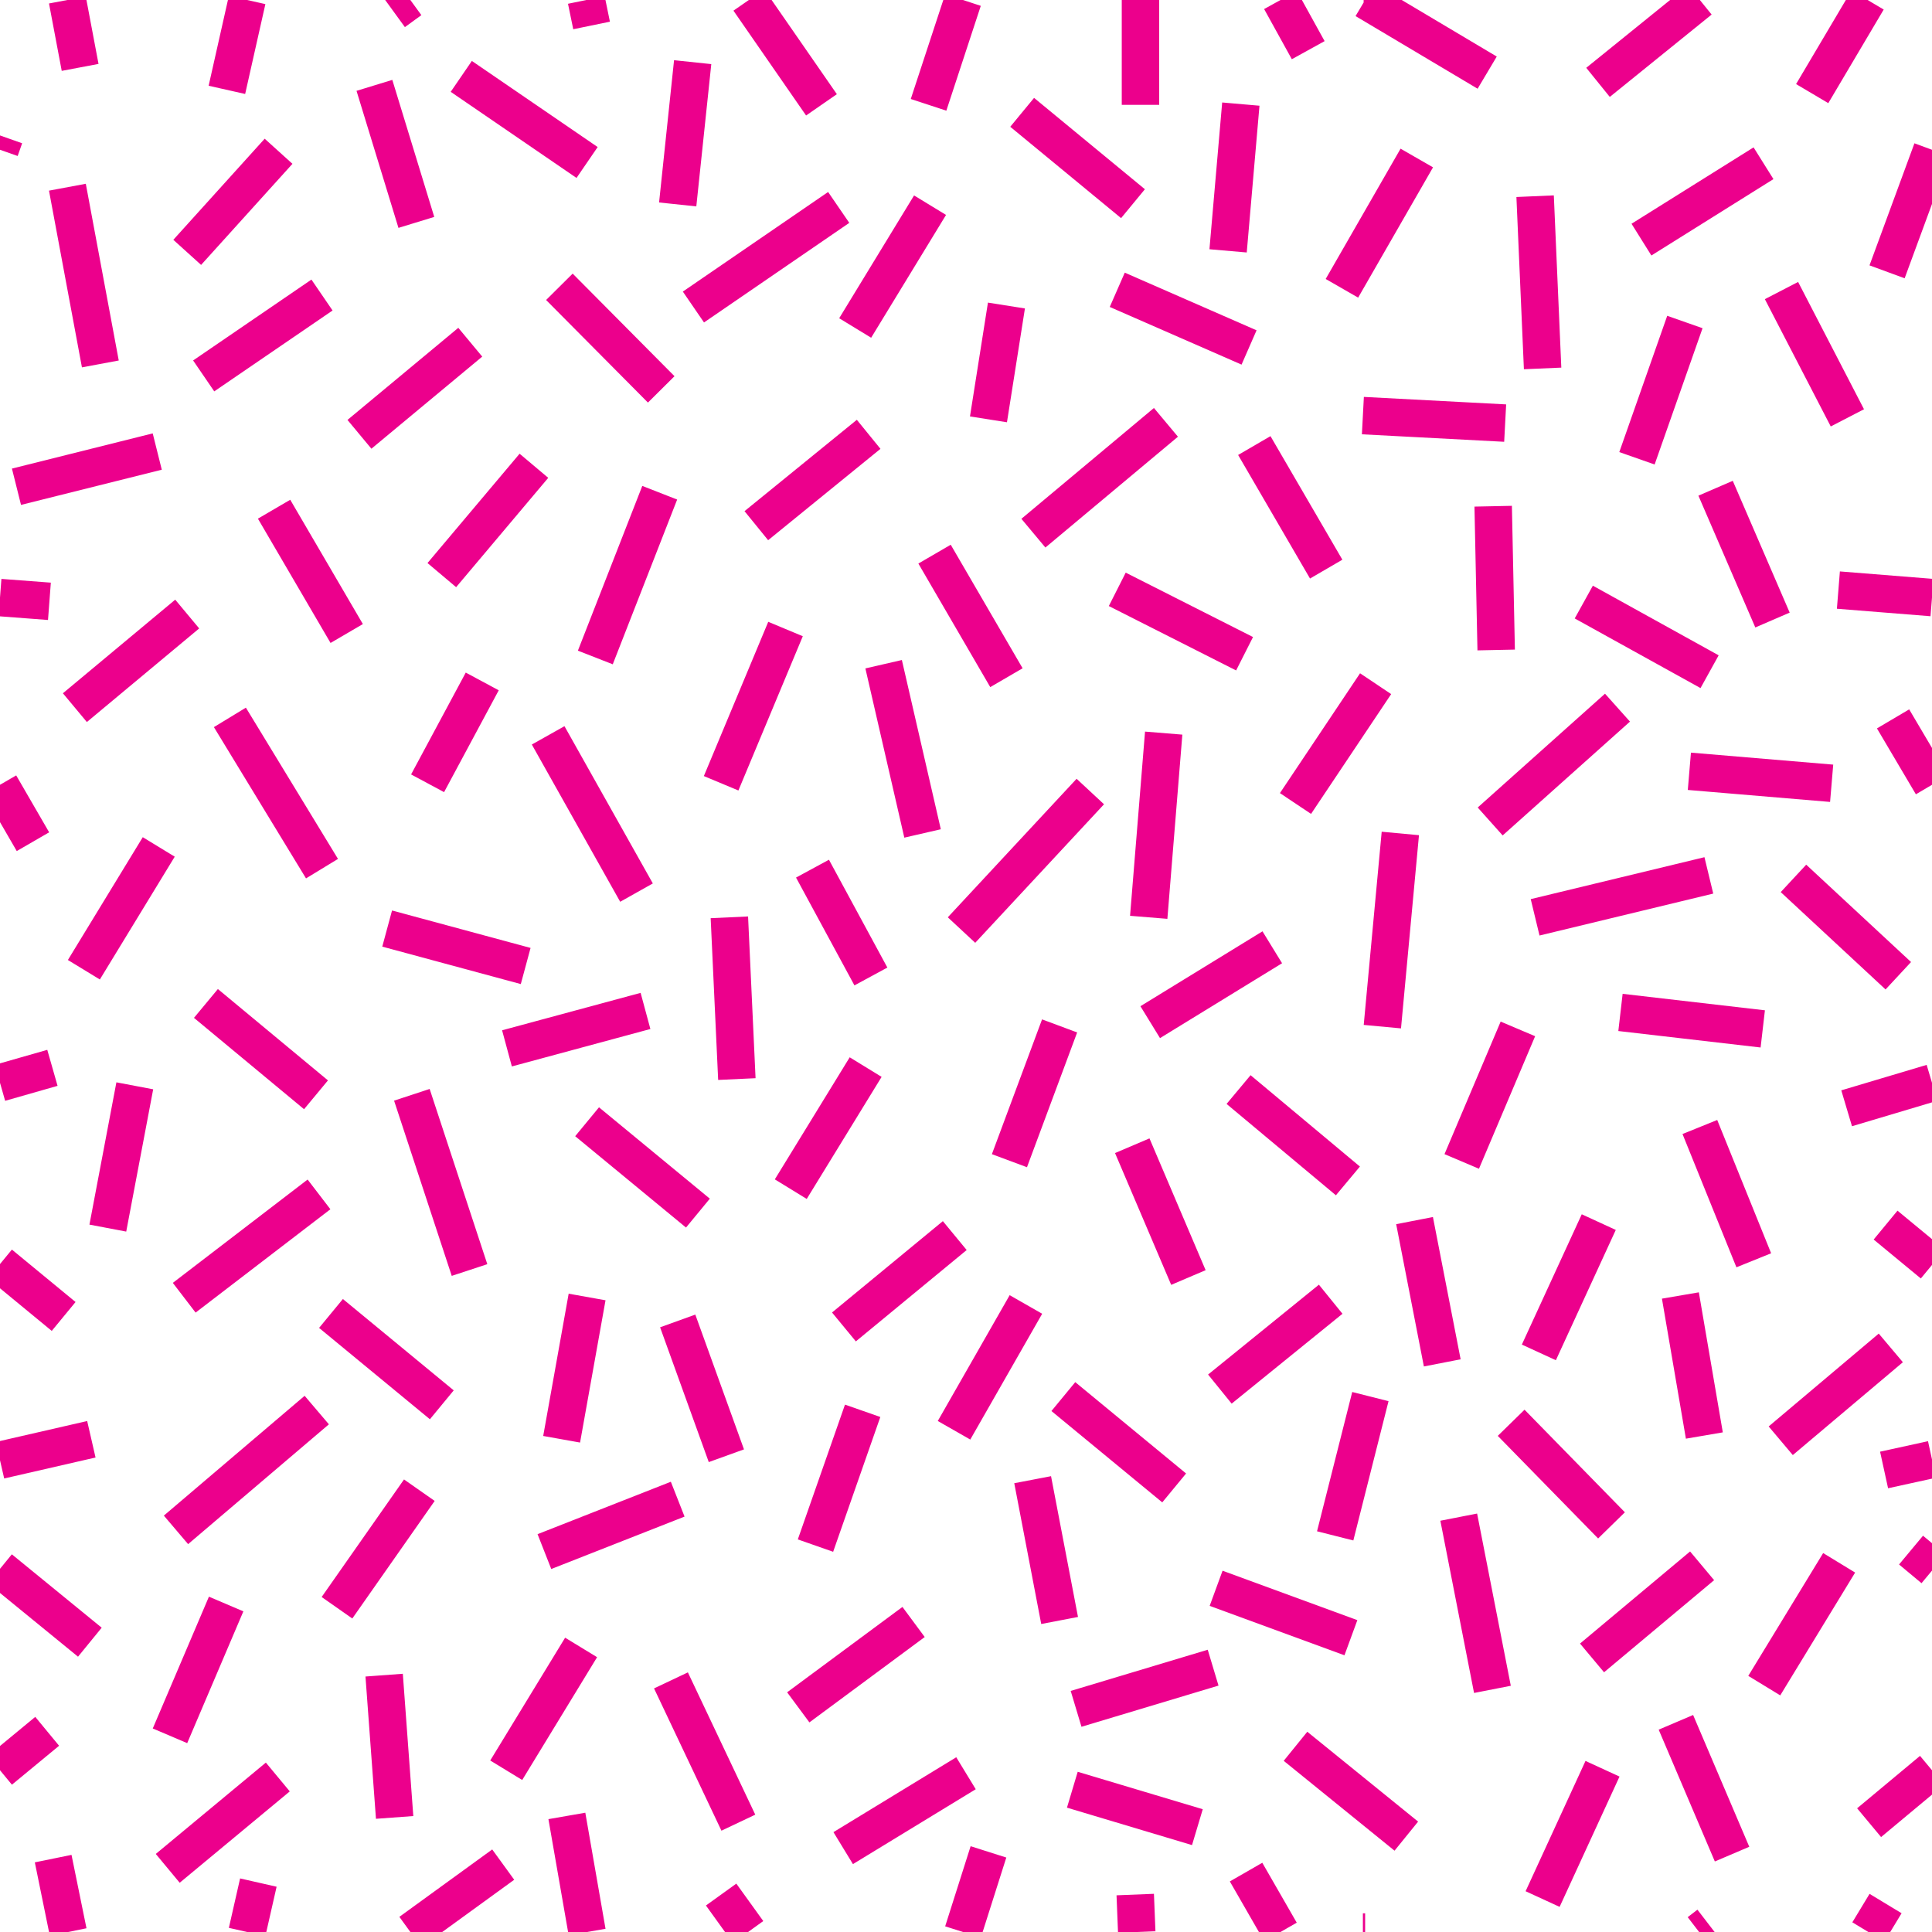 <svg xmlns="http://www.w3.org/2000/svg" xmlns:xlink="http://www.w3.org/1999/xlink" width="25.8" height="25.8"><defs><path id="a" d="M0 0h25.8v25.8H0z"/></defs><clipPath id="b"><use xlink:href="#a" overflow="visible"/></clipPath><path fill="none" stroke="#EC008C" stroke-width=".5" d="m11.56 14.25-1 1.63m.29-4.28.78 1.44m-1.89-.79.1 2.16m4.31 7.23-.36-1.88m-6.29-.54.34-1.9M5.9 18.76l-1.48-1.22m-3.57.04-.85-.7m9.32-.68-1.48-1.22m1.86 4.46-.65-1.8m-6.7 2.79 1.88-1.6m4.39-5.33-1.85.5m5.43 7.66-1.54 1.14m-2.9-.8-1 1.64m8.36-8.34.75 1.76m2.83-5.93-.24 2.58m-5.72 5.39.96-1.68m4.07-.07-1.48 1.2m1.01 4.77 1.48 1.2M18 15.77l-1.46-1.22m-2.39-.85-.67 1.8m1.88-1.85 1.63-1M5.6 19.9l-1.1 1.57M18.37 9.13l-1.07 1.6M6.27 16.96l-.77-2.34m.4-6.94 1.23-1.46m8.21 6.03.2-2.46m-5.91.67.86-2.06m1.03 10.44-.63 1.8m4.79-.77-1.48-1.22m-5.7-6.73-1.18-2.1m5.58 13.86-1.64 1M5.17 12.4l1.85.5m-.58-3.8-.73 1.36M20.5 2.62l.1 2.3M13.65 1.5l1.48 1.22m-3.93.05L9.26 4.1M7.84 2.17 6.16 1.02m6.32 6.38.96 1.65M13.2 5.6l.24-1.52m3.24.56-1.76-.77m-2.5-1.13-1 1.64M21.6 9.45l-1.7 1.52M7.95 8.78l.86-2.2m.02-1.38L7.47 3.83m10.45.02 1-1.74m1.02 4.65.04 1.92M18.2 5.55l1.9.1m-10 1.37 1.5-1.22m8.67 7.94-.75 1.77m2.92 1.79.32 1.87m-.06-4.12.72 1.78m-2.16 5.31 1.47-1.23m1.83-.04-1 1.64m-3.63.05-.45-2.3m3.08-9.96 1.9.16m-.68 8.78L25.25 18m-3.9-1.68-.8 1.74m4.8-5.03-1.4-1.3M3.72 2.02 2.5 3.37M4.8 5.8l1.48-1.23m-.72-1.6L5 1.14m16.64 12.38 1.9.22M3.02 21.42l-.75 1.76m-.03 1.77 1.47-1.22m.51-9.11L2.75 13.4M21.92 3.2l1.63-1.02M22.5 4.3l-.64 1.82M0 20.95l1.2.98m-.5-7.67-.7.2m0-3.98.44.76M2.1 6.03.22 6.5m.9 6.45 1-1.64M2.5 8.2 1 9.45M3.66 6.8l.97 1.66M3.07 9.58 4.3 11.6m-2.5 2.9-.36 1.9m1.02.93 1.8-1.38m1.01 8.32-.14-1.9M0 23.64l.63-.52m13.17-16 1.77-1.48m1.18.31.96 1.65m-2.79.27 1.7.86m-3.87 7.77-1.48 1.22m-2.22 2.3-1.78.7m1.69 1.72.9 1.9m8.18-2.47-1.8-.66m.16-17.86.17-1.96m1.73 17.26-.47 1.86m-3.46 2.31 1.83-.55m-1.64-11.7-1.72 1.85M22.38 23l.75 1.76m2.05-8.4.63.52m-.29 3.82.3.25m-1.16-6.15 1.14-.34m-.52-4.86.52.88m0 13.16-.84.7M23.67 8.28l-.76-1.76m2.25 13.11.64-.14M0 19.5l1.22-.28m19.28-6.97 2.32-.56M4.3 3.94 2.72 5.02m18.8 15.35L20.18 19m3.61-15.12.88 1.7M.66 8.03 0 7.98m25.8 0-1.25-.1m-12.75.99.52 2.26m6.94 7.07-.37-1.9m3.94-7.33-1.68-.93M14.32 23.9l1.67.5M9.05 2.73l.2-1.9M1.34 4.86.9 2.5M25.8 2l-.6 1.63M0 2l.06-.17M21.4 23.62l-.8 1.74m-2.4.44h.03m-5.03-1.07-.34 1.07m-3.23-.5.36.5m12.83-.1-.13.1m-19.24-.66-.15.66m3.42-.9-1.24.9m-4.77-.98.2.98m24.27-.38-.23.38m-9.79-.5.02.5m-7.34 0-.27-1.55m9.53 1.55-.46-.8m1.59-25h-.02m1.65.97L18.23 0M12.4 1.4l.46-1.4m-1.89 1.4L10 0m11.34 1.1L22.7 0M3.03 1.2 3.3 0m1.96.16L5.48 0M1.07.9.9 0m23.3 1.25L24.94 0m-9.71 1.4V0m-.01 0v-.08M7.9.34 7.83 0m9.27 0 .37.67" clip-path="url(#b)"/></svg>